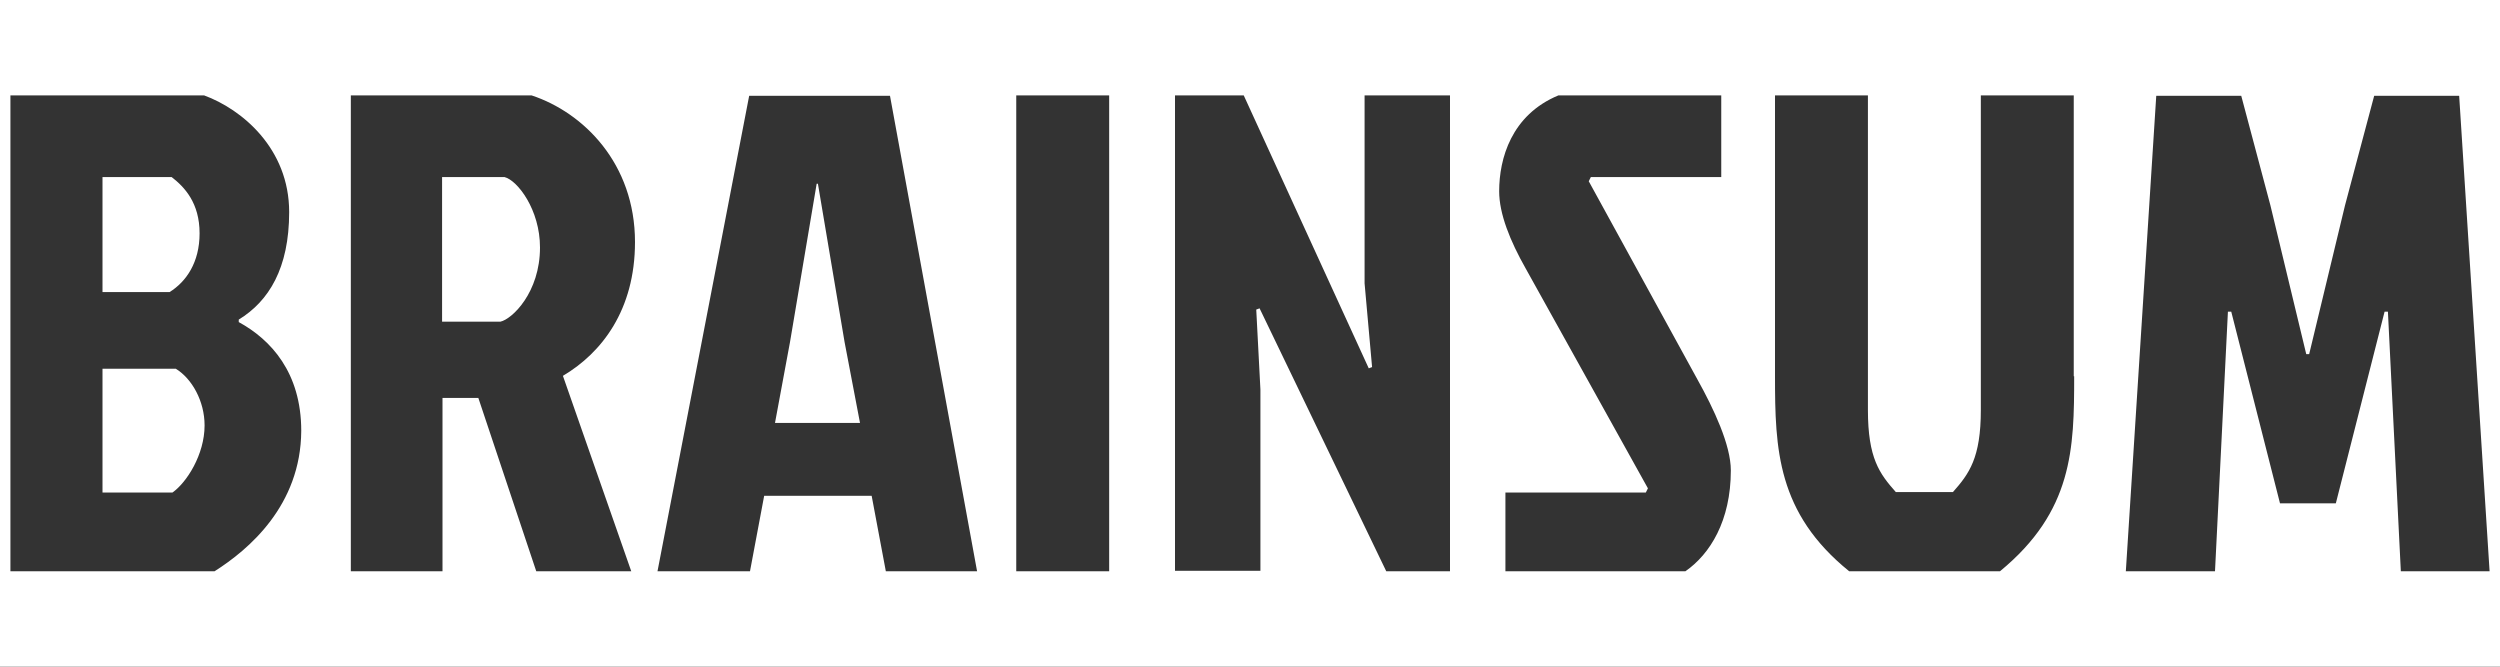<?xml version="1.0" encoding="utf-8"?><svg version="1.1" xmlns="http://www.w3.org/2000/svg" x="0" y="0" width="600" height="160" viewBox="0 0 600 160"><rect x="0" y="0" width="600" height="160" fill="#333333" stroke="none"/><g style="fill:#fff"><polygon points="196.3,44.1 196,44.1 189.6,82.1 186,101.5 206.4,101.5 202.7,82.1"/><path d="M121.1,42.5h-15v34.7h14c2.8-0.6,9.5-7,9.5-17.8C129.6,50.3,124.2,43.3,121.1,42.5z"/><path d="M42.2,88.5H24.6v29.7h16.8c3.4-2.4,7.7-9.1,7.7-16.1C49.1,96.3,46.1,90.9,42.2,88.5z"/><path d="M-5-5v170h610V-5H-5z M51.5,137.1H2.5V22.9h46.5c9,3.3,20.4,12.7,20.4,28c0,13.5-4.9,21.4-12.1,25.8v0.6c7.7,4.2,15,12.1,15,26.1C72.2,121.3,59.7,131.9,51.5,137.1z M151.5,137.1h-22.8l-13.9-41.6h-8.6v41.6h-22V22.9h43.4c12.4,4.1,24.8,16.3,24.8,35.2c0,16.3-8,26.6-17.3,32.1L151.5,137.1z M212.6,137.1l-3.4-18.1h-25.8l-3.4,18.1h-22.2l22-114.1h33.8l20.9,114.1H212.6z M266.2,137.1h-22.3V22.9h22.3V137.1z M347.9,137.1h-15.2L302.3,74l-0.8,0.3l1,19.2v43.5h-20.5V22.9h16.5l30,65.5l0.8-0.3l-1.8-20.1V22.9h20.5V137.1z M404.5,137.1h-43.2v-18.9h33.7l0.5-1l-29.3-52.7c-3.8-6.7-6.4-13.2-6.4-18.6c0-7.8,2.9-18.3,14.2-23h39.1v19.6h-31.3l-0.5,1l26.1,47.6c3.9,7,8,15.7,8,21.8C415.4,125,410.4,133,404.5,137.1z M497.8,90.3c0,17.4-0.3,32.4-17.8,46.8h-36.2c-17.3-14-17.8-29.3-17.8-46.8V22.9h22.3v75.5c0,11.6,2.8,15.3,6.7,19.7h13.7c3.9-4.4,6.7-8.2,6.7-19.7V22.9h22.3V90.3z M576.2,137.1l-3.1-62.3h-0.8l-11.7,46h-13.4l-11.7-46h-0.8l-3.1,62.3h-21.4l7.3-114.1h20.4l7,26.3l8.6,35.7h0.7l8.6-35.7l7-26.3h20.4l7.3,114.1H576.2z"/><path d="M47.9,56c0-7.3-3.6-11.1-6.7-13.5H24.6v27.6h16.1C44.7,67.6,47.9,63,47.9,56z"/></g></svg>